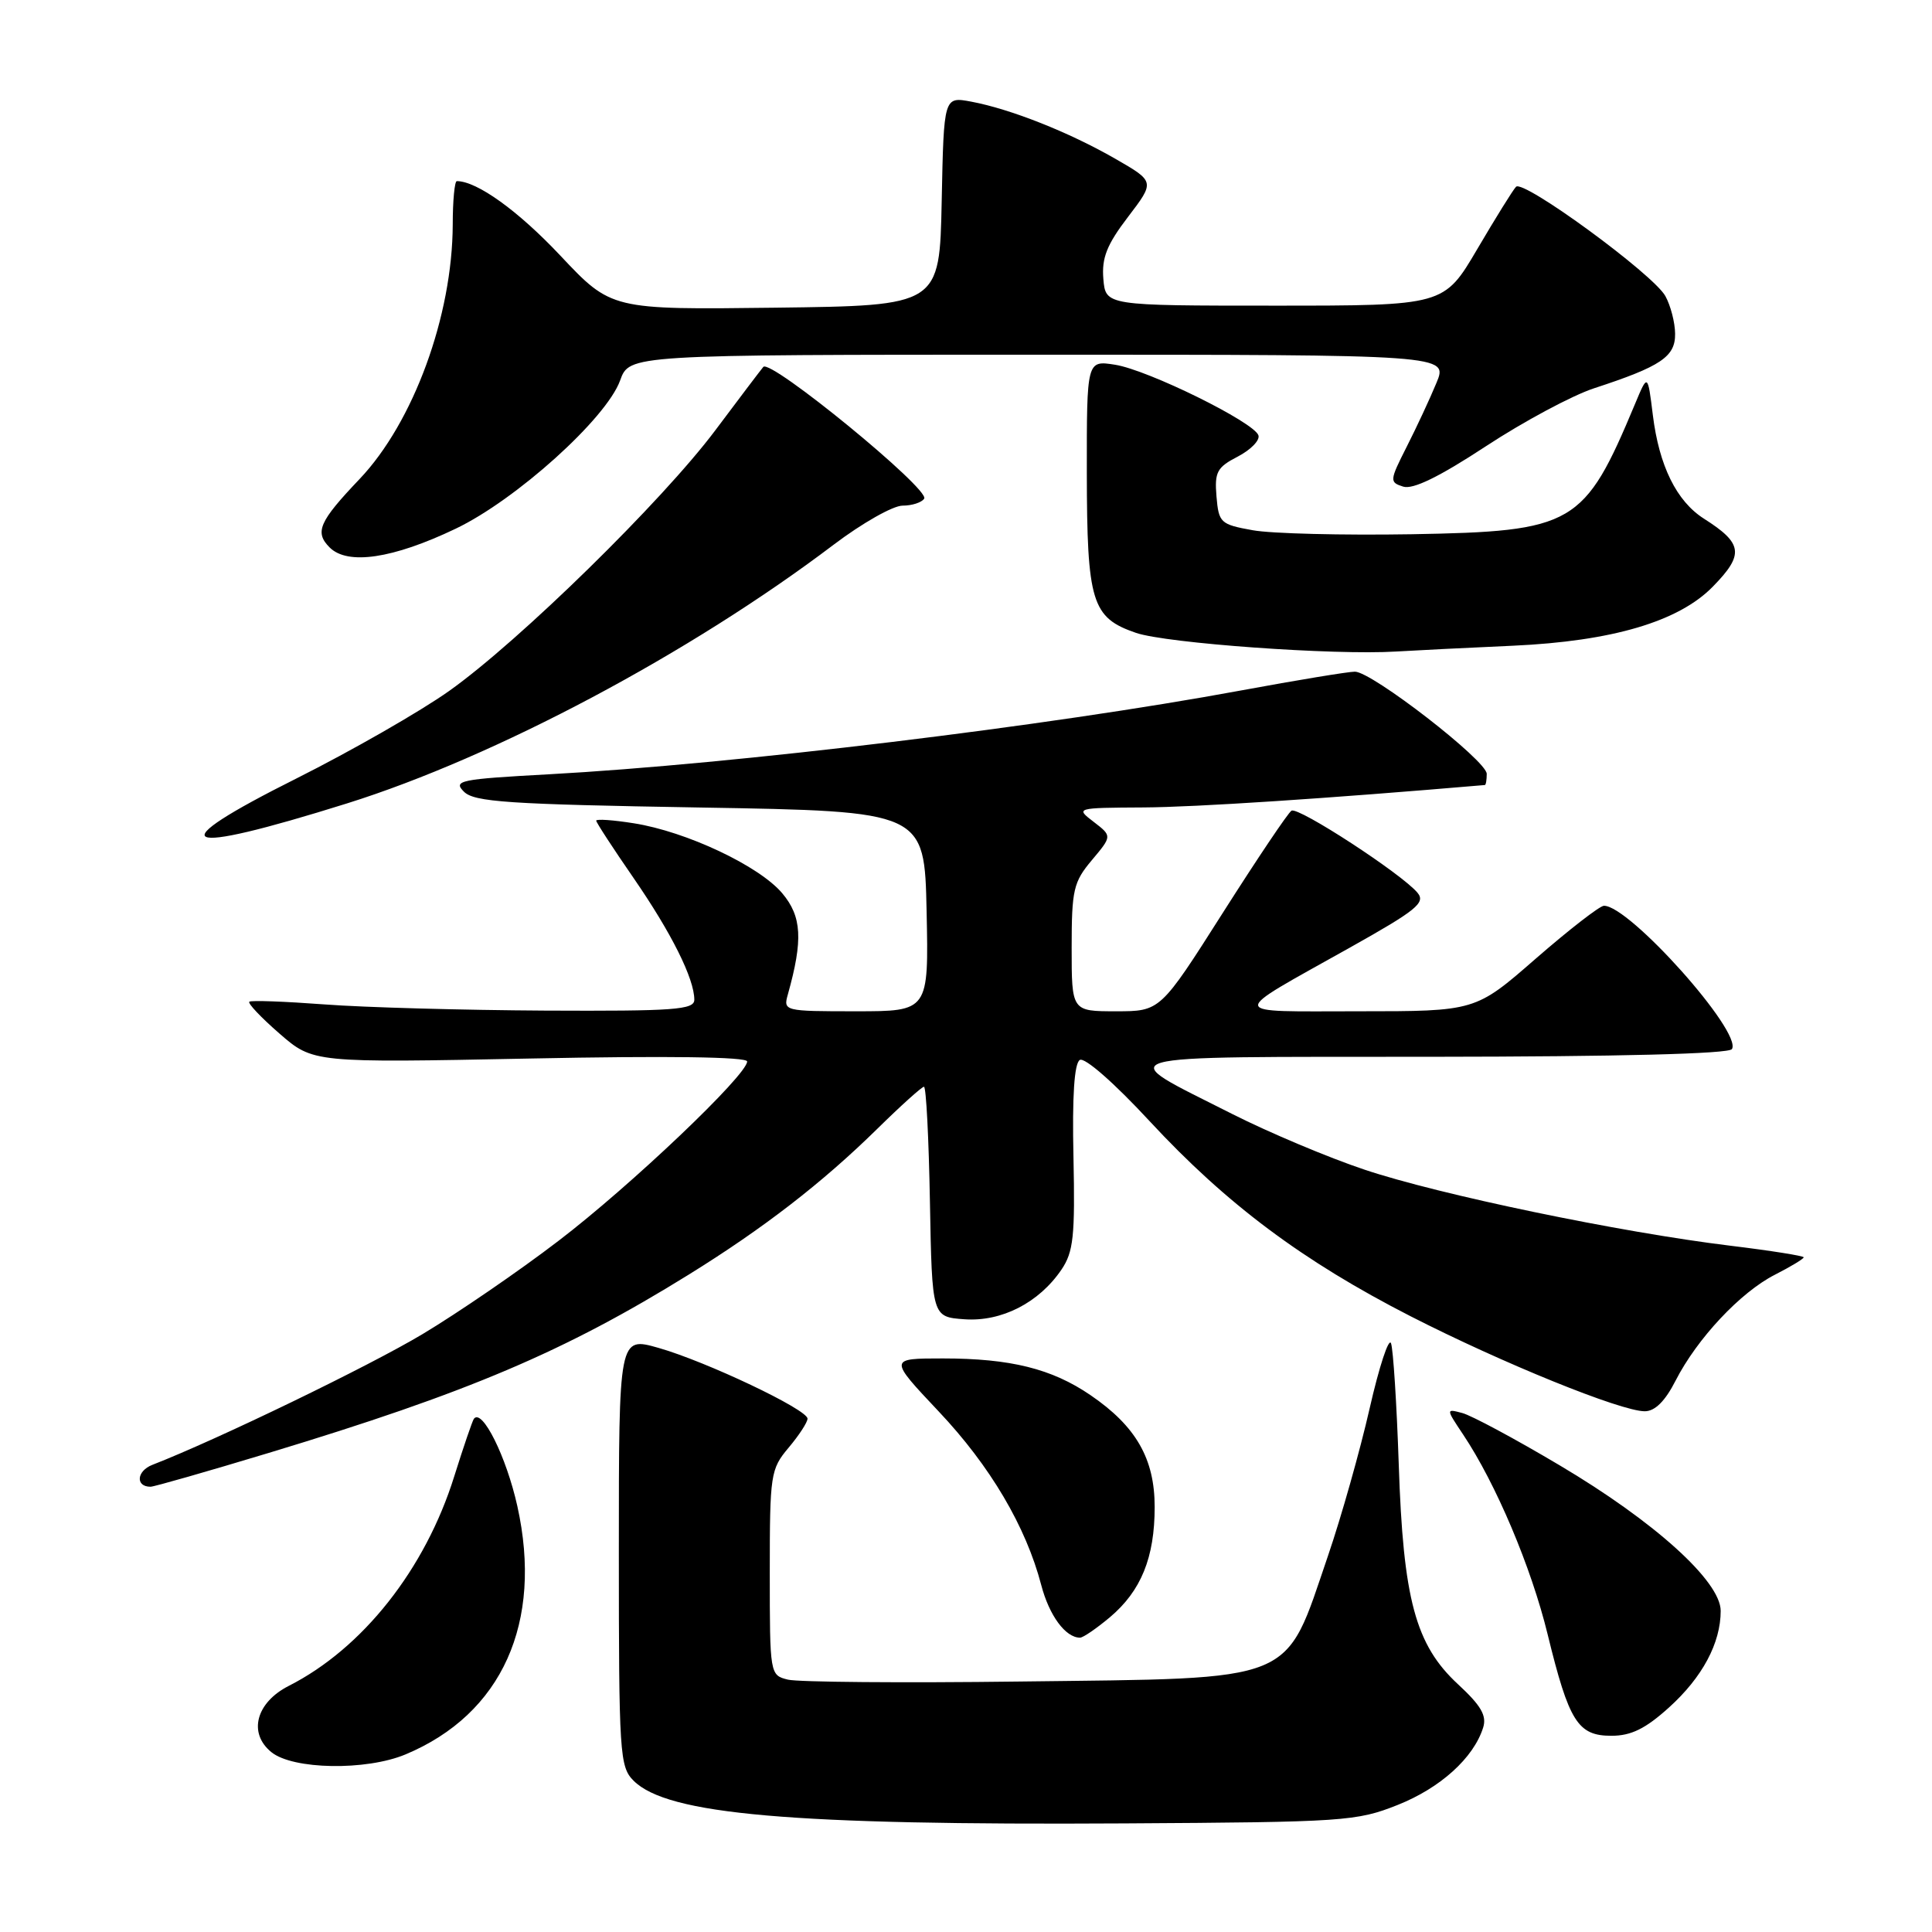<?xml version="1.0" encoding="UTF-8" standalone="no"?>
<!DOCTYPE svg PUBLIC "-//W3C//DTD SVG 1.1//EN" "http://www.w3.org/Graphics/SVG/1.1/DTD/svg11.dtd" >
<svg xmlns="http://www.w3.org/2000/svg" xmlns:xlink="http://www.w3.org/1999/xlink" version="1.1" viewBox="0 0 256 256">
 <g >
 <path fill="currentColor"
d=" M 185.21 239.16 C 190.86 236.91 195.25 232.94 196.52 228.93 C 197.03 227.34 196.25 226.00 193.20 223.18 C 187.56 217.96 185.93 211.95 185.34 194.00 C 185.07 186.03 184.61 178.82 184.32 178.00 C 184.03 177.18 182.75 181.06 181.48 186.64 C 180.21 192.22 177.73 200.99 175.97 206.14 C 170.13 223.21 172.24 222.35 135.15 222.81 C 119.55 223.01 105.71 222.89 104.40 222.56 C 102.02 221.97 102.00 221.88 102.00 208.38 C 102.00 195.34 102.10 194.67 104.50 191.82 C 105.88 190.18 107.00 188.46 107.00 187.98 C 107.00 186.77 93.60 180.41 87.25 178.60 C 82.00 177.11 82.00 177.11 82.00 205.55 C 82.00 232.41 82.11 234.11 83.95 235.95 C 88.44 240.44 104.84 241.87 149.00 241.61 C 178.15 241.44 179.75 241.33 185.21 239.16 Z  M 53.73 232.47 C 66.52 227.13 71.98 215.00 68.55 199.57 C 67.09 193.00 63.88 186.56 62.79 188.00 C 62.59 188.28 61.42 191.70 60.19 195.62 C 56.35 207.92 48.06 218.42 38.26 223.39 C 33.92 225.60 32.85 229.65 35.96 232.17 C 38.82 234.49 48.51 234.65 53.73 232.47 Z  M 221.15 226.25 C 225.57 222.26 228.00 217.72 228.00 213.45 C 228.00 209.53 219.23 201.61 206.64 194.15 C 200.75 190.65 194.95 187.54 193.75 187.23 C 191.59 186.66 191.59 186.66 193.87 190.08 C 198.21 196.57 202.90 207.66 205.07 216.56 C 207.90 228.14 209.07 230.00 213.52 230.00 C 216.13 230.00 218.03 229.07 221.15 226.25 Z  M 147.06 214.30 C 151.20 210.81 153.00 206.39 153.00 199.68 C 153.00 193.29 150.53 188.98 144.49 184.86 C 139.37 181.36 133.89 180.00 124.94 180.00 C 117.76 180.00 117.76 180.00 124.37 187.01 C 131.21 194.25 135.94 202.27 137.97 210.03 C 139.03 214.08 141.19 217.00 143.11 217.00 C 143.52 217.00 145.29 215.78 147.06 214.30 Z  M 35.64 192.51 C 62.02 184.53 74.82 179.09 91.25 168.90 C 101.19 162.74 108.93 156.75 116.21 149.61 C 119.35 146.52 122.15 144.00 122.43 144.00 C 122.72 144.00 123.07 150.86 123.22 159.25 C 123.50 174.50 123.50 174.50 127.79 174.81 C 132.71 175.16 137.66 172.63 140.65 168.23 C 142.24 165.88 142.46 163.81 142.24 153.32 C 142.06 145.23 142.35 140.90 143.08 140.45 C 143.72 140.06 147.64 143.49 152.34 148.57 C 162.51 159.54 172.62 167.10 186.89 174.40 C 199.04 180.61 214.78 187.00 217.94 187.00 C 219.29 187.00 220.64 185.66 222.02 182.95 C 224.87 177.37 230.62 171.23 235.18 168.91 C 237.28 167.84 239.00 166.80 239.00 166.60 C 239.00 166.41 234.61 165.71 229.25 165.06 C 214.70 163.29 190.69 158.30 180.82 154.99 C 176.03 153.39 168.15 150.07 163.30 147.62 C 147.30 139.52 145.39 140.07 189.69 140.03 C 214.48 140.01 229.11 139.64 229.49 139.01 C 230.89 136.75 215.86 119.94 212.52 120.02 C 211.96 120.04 207.90 123.19 203.50 127.02 C 195.50 134.00 195.50 134.00 180.03 134.00 C 162.42 134.00 162.53 134.72 178.80 125.60 C 187.69 120.62 188.93 119.62 187.83 118.30 C 185.77 115.81 172.03 106.86 171.13 107.42 C 170.67 107.70 166.58 113.80 162.02 120.97 C 153.74 134.00 153.74 134.00 147.87 134.00 C 142.00 134.00 142.00 134.00 142.00 125.58 C 142.00 117.90 142.24 116.87 144.68 113.97 C 147.36 110.78 147.36 110.78 144.93 108.91 C 142.50 107.05 142.51 107.04 151.50 106.99 C 158.48 106.95 175.86 105.81 196.75 104.02 C 196.89 104.01 197.00 103.35 197.00 102.54 C 197.00 100.79 181.79 89.00 179.53 89.00 C 178.65 89.00 171.86 90.12 164.44 91.49 C 138.84 96.22 97.25 101.26 72.69 102.60 C 60.94 103.24 60.00 103.43 61.47 104.90 C 62.84 106.27 67.32 106.57 92.78 107.00 C 122.50 107.50 122.50 107.50 122.78 120.75 C 123.06 134.00 123.06 134.00 113.41 134.00 C 103.89 134.00 103.77 133.97 104.40 131.75 C 106.42 124.53 106.25 121.45 103.65 118.36 C 100.60 114.74 90.96 110.19 83.99 109.09 C 81.24 108.65 79.00 108.50 79.00 108.74 C 79.00 108.98 81.23 112.40 83.95 116.34 C 88.96 123.60 92.00 129.68 92.00 132.47 C 92.00 133.80 89.36 133.99 72.25 133.91 C 61.39 133.85 48.23 133.49 43.00 133.09 C 37.77 132.70 33.29 132.53 33.04 132.73 C 32.79 132.93 34.59 134.83 37.04 136.96 C 41.50 140.83 41.50 140.83 70.25 140.26 C 88.50 139.89 99.00 140.04 99.00 140.65 C 99.00 142.44 83.58 157.11 74.00 164.42 C 68.78 168.42 60.67 173.97 56.00 176.77 C 48.89 181.03 28.80 190.75 20.19 194.10 C 18.10 194.91 17.92 197.00 19.95 197.00 C 20.41 197.00 27.47 194.98 35.64 192.51 Z  M 46.00 106.45 C 65.64 100.29 91.44 86.58 110.47 72.17 C 114.22 69.33 118.33 67.00 119.59 67.00 C 120.85 67.00 122.14 66.58 122.46 66.07 C 123.23 64.82 102.07 47.49 101.14 48.62 C 100.74 49.10 97.88 52.88 94.78 57.02 C 87.75 66.40 68.78 84.98 59.52 91.55 C 55.69 94.27 46.59 99.48 39.32 103.13 C 20.96 112.32 23.40 113.53 46.00 106.45 Z  M 200.50 85.56 C 213.63 84.96 222.44 82.36 226.96 77.73 C 231.14 73.46 230.95 72.01 225.77 68.72 C 222.15 66.41 219.84 61.72 219.01 55.00 C 218.33 49.50 218.33 49.50 216.66 53.50 C 209.91 69.64 208.59 70.41 187.00 70.79 C 177.93 70.94 168.47 70.71 166.00 70.26 C 161.71 69.49 161.49 69.28 161.19 65.78 C 160.92 62.54 161.26 61.92 164.01 60.50 C 165.72 59.61 166.96 58.35 166.75 57.69 C 166.19 55.95 152.13 49.02 147.75 48.33 C 144.00 47.74 144.00 47.74 144.01 62.62 C 144.03 79.80 144.66 81.85 150.53 83.86 C 154.57 85.24 176.81 86.84 185.00 86.33 C 187.47 86.18 194.45 85.83 200.50 85.56 Z  M 60.37 70.06 C 68.38 66.24 80.35 55.45 82.17 50.41 C 83.40 47.00 83.40 47.00 137.65 47.00 C 191.90 47.00 191.90 47.00 190.33 50.75 C 189.48 52.81 187.71 56.61 186.40 59.19 C 184.12 63.69 184.10 63.90 185.93 64.48 C 187.22 64.89 190.69 63.20 196.89 59.13 C 201.87 55.86 208.32 52.40 211.22 51.45 C 220.09 48.55 222.00 47.27 221.96 44.22 C 221.95 42.73 221.36 40.48 220.67 39.23 C 219.07 36.34 201.85 23.74 200.88 24.75 C 200.48 25.16 198.17 28.88 195.75 33.00 C 191.34 40.50 191.34 40.50 168.92 40.50 C 146.50 40.50 146.50 40.50 146.20 36.96 C 145.97 34.17 146.66 32.42 149.47 28.74 C 153.04 24.06 153.04 24.06 147.77 21.03 C 141.68 17.53 133.92 14.45 128.70 13.47 C 125.06 12.79 125.06 12.79 124.78 26.64 C 124.50 40.50 124.50 40.50 102.75 40.77 C 81.00 41.04 81.00 41.04 74.25 33.87 C 68.65 27.92 63.20 24.00 60.53 24.00 C 60.24 24.00 59.99 26.59 59.99 29.75 C 59.95 41.84 54.79 55.95 47.66 63.46 C 42.27 69.12 41.66 70.52 43.68 72.54 C 46.06 74.92 52.07 74.03 60.37 70.06 Z "/>
</g>
</svg>